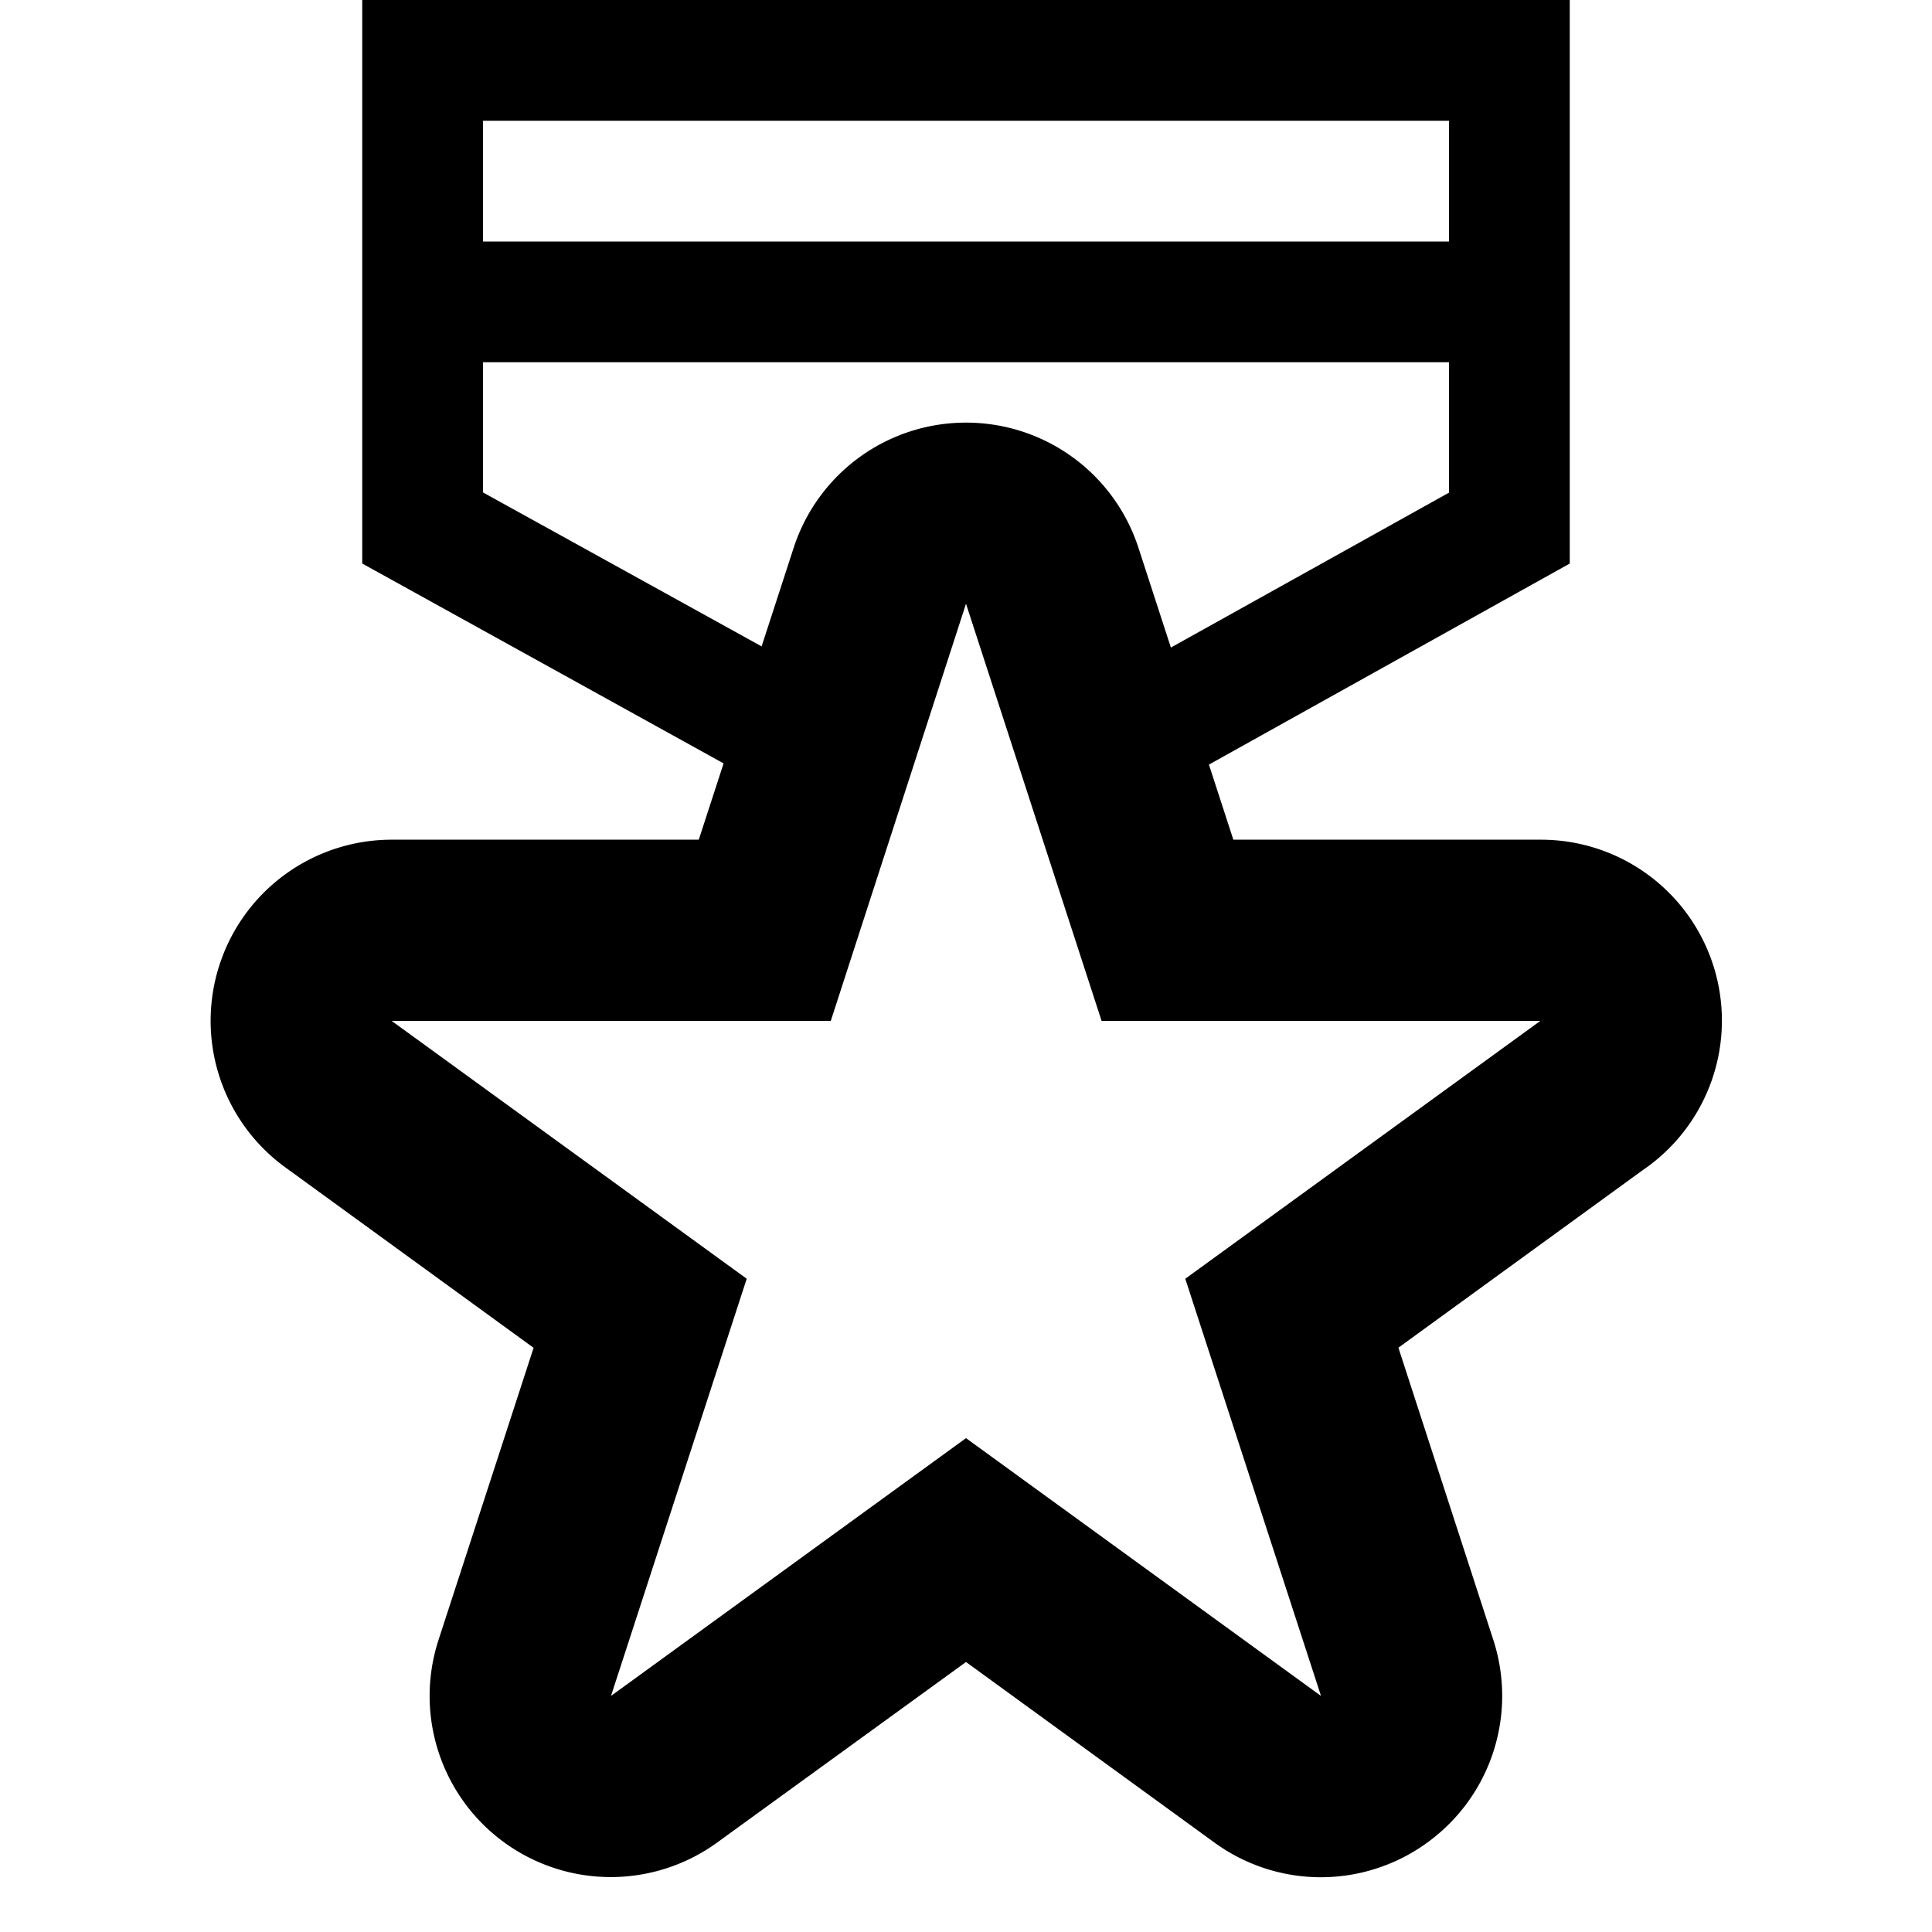 <svg xmlns="http://www.w3.org/2000/svg" viewBox="-7.5 16.5 16 16"><path d="M.5 21.5l1.123 3.455h3.633l-2.94 2.135 1.124 3.455L.5 28.41l-2.94 2.135 1.124-3.455-2.94-2.135H-.62L.5 21.5m4.756 3.455h.005M.5 20a1.5 1.5 0 0 0-1.427 1.036l-.786 2.418h-2.543a1.5 1.5 0 0 0-.882 2.713l2.057 1.495-.787 2.418a1.5 1.5 0 0 0 2.31 1.677L.5 30.264l2.057 1.495a1.497 1.497 0 0 0 1.764 0 1.5 1.5 0 0 0 .546-1.678l-.786-2.42 2.023-1.47a1.498 1.498 0 0 0-.842-2.737H2.714l-.786-2.418A1.5 1.5 0 0 0 .5 20z"/><path d="M4.5 17.5v3.08l-2.627 1.463-.407-1.198a1 1 0 0 0-1.893-.003l-.413 1.206-2.66-1.47V17.5h8m1-1h-10v4.667L-.282 23.5l.8-2.333.795 2.333L5.5 21.167V16.5z"/><path fill="none" stroke="#000" stroke-linecap="round" stroke-linejoin="round" stroke-miterlimit="10" d="M-3.5 19h8"/></svg>